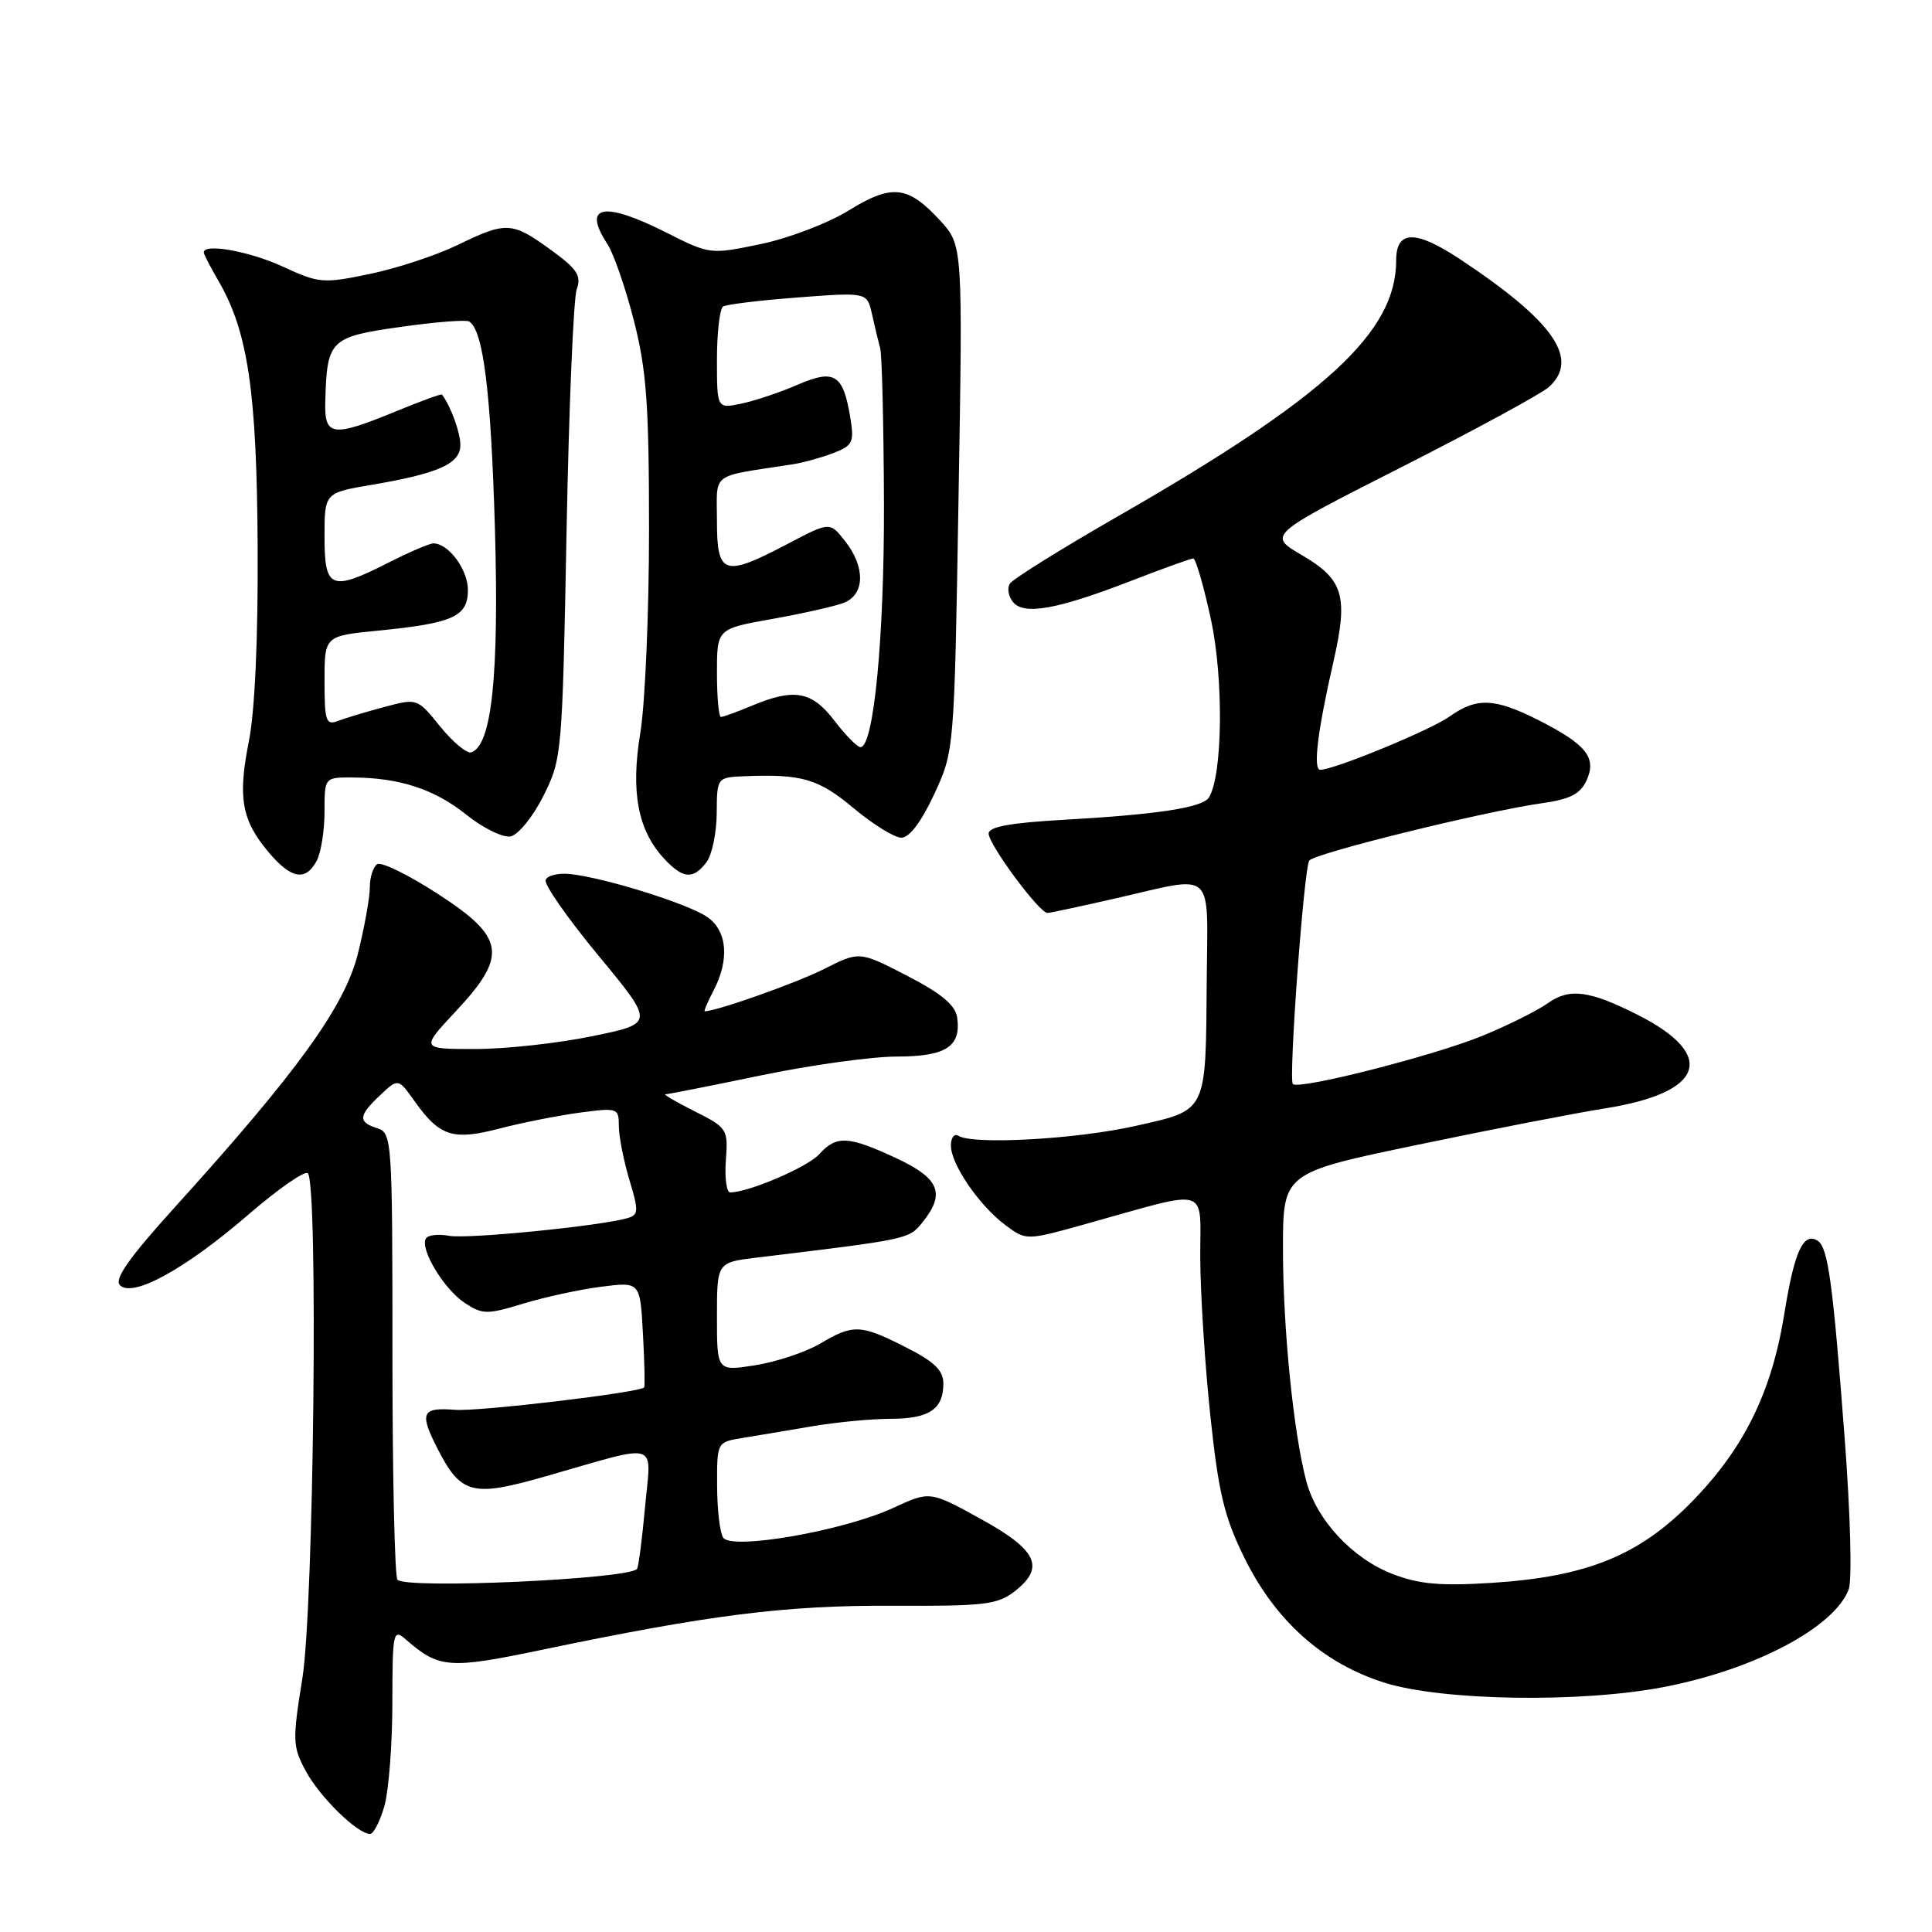 <?xml version="1.0" encoding="UTF-8" standalone="no"?>
<!DOCTYPE svg PUBLIC "-//W3C//DTD SVG 1.1//EN" "http://www.w3.org/Graphics/SVG/1.1/DTD/svg11.dtd" >
<svg xmlns="http://www.w3.org/2000/svg" xmlns:xlink="http://www.w3.org/1999/xlink" version="1.1" viewBox="0 0 256 256">
 <g >
 <path fill="currentColor"
d=" M 50.95 239.25 C 51.52 237.19 51.99 231.04 51.99 225.60 C 52.00 216.25 52.10 215.78 53.75 217.22 C 58.18 221.08 59.47 221.18 71.75 218.62 C 94.07 213.96 104.07 212.70 118.22 212.77 C 130.56 212.83 132.20 212.63 134.52 210.80 C 138.52 207.66 137.40 205.34 129.85 201.21 C 123.21 197.56 123.21 197.56 118.35 199.81 C 111.78 202.85 96.90 205.44 95.82 203.74 C 95.38 203.06 95.02 199.93 95.02 196.80 C 95.00 191.13 95.02 191.09 98.25 190.56 C 100.04 190.27 104.17 189.58 107.43 189.02 C 110.70 188.46 115.44 188.00 117.98 188.00 C 123.11 188.00 125.00 186.74 125.00 183.32 C 125.00 181.58 123.80 180.43 120.03 178.52 C 114.02 175.47 113.08 175.43 108.65 178.05 C 106.74 179.17 102.89 180.45 100.09 180.90 C 95.00 181.70 95.00 181.70 95.00 174.49 C 95.00 167.28 95.00 167.28 100.25 166.64 C 120.45 164.20 120.41 164.21 122.22 161.98 C 125.32 158.15 124.50 156.14 118.75 153.46 C 112.39 150.50 110.83 150.42 108.55 152.94 C 107.01 154.65 99.19 158.00 96.75 158.00 C 96.27 158.00 96.01 156.09 96.18 153.75 C 96.49 149.62 96.38 149.44 92.04 147.25 C 89.58 146.01 87.84 145.00 88.16 145.00 C 88.48 145.00 94.17 143.88 100.81 142.50 C 107.44 141.12 115.55 140.00 118.81 140.00 C 125.33 140.00 127.38 138.68 126.83 134.83 C 126.59 133.18 124.76 131.65 120.19 129.29 C 113.88 126.03 113.88 126.03 109.19 128.40 C 105.55 130.24 94.94 134.00 93.38 134.00 C 93.24 134.00 93.76 132.76 94.55 131.25 C 96.68 127.17 96.37 123.37 93.75 121.53 C 91.30 119.80 80.25 116.33 75.59 115.82 C 73.99 115.64 72.51 116.00 72.30 116.61 C 72.09 117.22 75.26 121.74 79.33 126.66 C 86.73 135.61 86.73 135.61 78.48 137.30 C 73.95 138.24 66.97 139.00 62.98 139.00 C 55.73 139.00 55.73 139.00 60.36 134.04 C 67.32 126.61 66.95 124.22 57.99 118.43 C 54.14 115.93 50.54 114.17 49.99 114.51 C 49.45 114.84 49.00 116.24 49.00 117.60 C 49.00 118.97 48.28 122.94 47.41 126.42 C 45.66 133.38 39.41 142.03 23.15 159.98 C 17.09 166.68 15.10 169.50 15.90 170.30 C 17.59 171.99 24.53 168.17 32.88 160.97 C 36.84 157.55 40.40 155.07 40.79 155.46 C 42.18 156.85 41.58 213.01 40.07 222.35 C 38.74 230.64 38.76 231.41 40.52 234.68 C 42.39 238.14 47.36 243.00 49.03 243.00 C 49.51 243.00 50.37 241.31 50.95 239.25 Z  M 220.41 223.55 C 232.44 221.25 243.04 215.66 244.96 210.61 C 245.43 209.38 245.19 200.61 244.42 190.46 C 242.85 169.80 242.22 165.25 240.83 164.39 C 238.94 163.23 237.75 165.86 236.44 174.04 C 234.76 184.51 231.06 192.00 224.07 199.10 C 217.14 206.13 210.24 208.92 197.78 209.73 C 190.93 210.17 188.09 209.93 184.57 208.58 C 179.21 206.53 174.46 201.43 173.09 196.26 C 171.39 189.84 170.00 176.00 170.00 165.48 C 170.00 155.41 170.00 155.41 187.75 151.71 C 197.51 149.67 208.75 147.49 212.71 146.86 C 225.81 144.79 227.55 139.82 217.06 134.50 C 210.63 131.24 207.97 130.89 205.11 132.92 C 203.67 133.94 199.72 135.91 196.33 137.29 C 189.80 139.94 172.10 144.44 171.31 143.64 C 170.72 143.05 172.76 115.20 173.48 114.04 C 174.06 113.09 196.72 107.50 204.33 106.43 C 208.06 105.90 209.40 105.21 210.23 103.40 C 211.60 100.39 210.21 98.65 203.85 95.42 C 198.06 92.49 195.66 92.39 192.08 94.94 C 189.55 96.74 176.79 102.00 174.94 102.00 C 173.96 102.00 174.58 96.90 176.67 87.75 C 178.68 78.96 178.05 76.80 172.49 73.55 C 167.97 70.90 167.97 70.90 185.72 61.89 C 195.49 56.93 204.27 52.16 205.24 51.28 C 209.34 47.57 205.91 42.61 193.56 34.41 C 187.57 30.43 185.00 30.46 185.00 34.50 C 185.00 44.05 175.69 52.60 147.96 68.51 C 140.56 72.76 134.19 76.73 133.81 77.34 C 133.43 77.94 133.62 79.04 134.24 79.79 C 135.70 81.55 140.16 80.74 150.00 76.92 C 154.12 75.32 157.77 74.01 158.11 74.00 C 158.44 74.00 159.50 77.65 160.46 82.11 C 162.16 89.99 162.01 102.79 160.18 105.68 C 159.33 107.02 153.36 107.93 140.75 108.64 C 133.85 109.03 131.00 109.56 131.00 110.45 C 131.00 111.91 137.74 121.01 138.80 120.97 C 139.18 120.96 143.32 120.07 148.00 119.00 C 161.12 115.99 160.02 114.99 159.90 129.75 C 159.76 147.62 160.05 147.02 150.47 149.19 C 142.67 150.95 128.97 151.72 126.99 150.50 C 126.45 150.16 126.00 150.74 126.00 151.79 C 126.00 154.28 129.77 159.77 133.24 162.35 C 135.98 164.38 135.98 164.38 143.74 162.22 C 160.71 157.50 158.99 156.99 159.04 166.83 C 159.07 171.60 159.67 180.99 160.39 187.71 C 161.46 197.81 162.23 201.03 164.88 206.40 C 168.99 214.76 175.28 220.38 183.40 222.95 C 191.02 225.37 209.35 225.67 220.41 223.55 Z  M 41.96 114.07 C 42.53 113.00 43.00 110.08 43.00 107.57 C 43.00 103.00 43.00 103.00 46.75 103.02 C 52.98 103.06 57.59 104.58 61.80 107.96 C 64.01 109.73 66.64 111.02 67.65 110.83 C 68.66 110.63 70.61 108.24 71.99 105.49 C 74.46 100.58 74.51 99.99 75.07 70.50 C 75.38 54.00 75.99 39.52 76.42 38.33 C 77.06 36.52 76.49 35.64 72.95 33.08 C 67.82 29.36 67.09 29.33 60.60 32.48 C 57.79 33.84 52.57 35.56 49.00 36.30 C 42.81 37.59 42.26 37.54 37.50 35.34 C 33.10 33.30 27.00 32.20 27.00 33.44 C 27.00 33.69 27.87 35.37 28.93 37.19 C 32.86 43.93 34.03 51.88 34.14 72.40 C 34.21 84.55 33.77 94.27 32.97 98.26 C 31.49 105.71 32.02 108.68 35.59 112.92 C 38.57 116.47 40.49 116.81 41.96 114.07 Z  M 93.61 114.25 C 94.34 113.29 94.95 110.36 94.97 107.75 C 95.00 103.00 95.00 103.00 98.75 102.85 C 106.25 102.55 108.46 103.20 113.11 107.09 C 115.68 109.24 118.53 111.00 119.44 111.00 C 120.50 111.00 122.09 108.88 123.78 105.25 C 126.45 99.50 126.45 99.50 127.01 66.00 C 127.58 32.50 127.58 32.50 124.56 29.21 C 120.29 24.57 118.19 24.35 112.42 27.91 C 109.71 29.58 104.48 31.58 100.80 32.34 C 94.14 33.73 94.05 33.72 88.40 30.87 C 79.97 26.61 77.09 27.15 80.49 32.35 C 81.31 33.60 82.89 38.16 83.99 42.47 C 85.67 49.04 86.00 53.57 86.00 70.22 C 86.00 81.16 85.48 93.25 84.85 97.08 C 83.55 104.95 84.51 110.02 88.01 113.79 C 90.50 116.46 91.85 116.57 93.61 114.25 Z  M 52.67 209.33 C 52.30 208.97 52.00 195.50 52.00 179.40 C 52.00 151.01 51.94 150.12 50.00 149.50 C 47.41 148.68 47.48 147.84 50.38 145.11 C 52.77 142.87 52.77 142.87 54.95 145.94 C 58.28 150.60 60.00 151.15 66.22 149.53 C 69.21 148.75 73.99 147.81 76.83 147.43 C 81.85 146.76 82.00 146.82 82.00 149.21 C 82.00 150.57 82.63 153.76 83.39 156.31 C 84.65 160.48 84.62 160.98 83.14 161.41 C 79.49 162.46 61.87 164.21 59.50 163.75 C 58.10 163.49 56.72 163.64 56.44 164.10 C 55.59 165.47 58.84 170.85 61.59 172.65 C 63.94 174.19 64.54 174.20 69.32 172.74 C 72.17 171.87 76.82 170.86 79.66 170.50 C 84.82 169.84 84.82 169.84 85.19 176.67 C 85.40 180.43 85.47 183.65 85.36 183.83 C 84.97 184.50 63.42 187.06 60.30 186.81 C 55.89 186.46 55.55 187.19 57.93 191.87 C 61.07 198.02 62.54 198.41 72.20 195.65 C 87.74 191.21 86.28 190.76 85.47 199.71 C 85.08 203.99 84.60 207.68 84.40 207.90 C 83.18 209.25 53.91 210.58 52.67 209.33 Z  M 58.33 96.27 C 55.29 92.51 55.29 92.51 50.89 93.69 C 48.48 94.33 45.71 95.17 44.75 95.54 C 43.20 96.14 43.00 95.52 43.00 90.24 C 43.00 84.26 43.00 84.26 50.13 83.56 C 60.05 82.58 62.00 81.70 62.00 78.18 C 62.00 75.46 59.43 72.00 57.42 72.00 C 56.91 72.01 54.29 73.13 51.58 74.50 C 43.87 78.42 43.00 78.08 43.00 71.15 C 43.00 65.30 43.00 65.30 49.25 64.24 C 58.12 62.74 61.00 61.45 61.00 58.96 C 61.00 57.31 59.72 53.80 58.56 52.28 C 58.47 52.16 55.72 53.16 52.45 54.51 C 44.03 57.97 42.98 57.83 43.10 53.25 C 43.32 45.03 43.70 44.65 53.00 43.33 C 57.62 42.67 61.75 42.34 62.17 42.60 C 64.04 43.76 65.05 51.91 65.58 70.00 C 66.14 89.55 65.16 98.80 62.44 99.69 C 61.86 99.88 60.01 98.34 58.33 96.27 Z  M 110.57 95.50 C 107.58 91.58 105.26 91.16 99.65 93.50 C 97.68 94.33 95.82 95.00 95.53 95.00 C 95.24 95.00 95.00 92.37 95.00 89.16 C 95.00 83.32 95.00 83.32 102.25 82.03 C 106.24 81.32 110.51 80.36 111.75 79.90 C 114.61 78.82 114.71 75.18 111.98 71.70 C 109.96 69.13 109.96 69.13 104.38 72.06 C 95.92 76.51 95.00 76.22 95.00 69.05 C 95.00 62.44 93.94 63.24 105.00 61.53 C 106.38 61.32 108.79 60.65 110.38 60.05 C 112.99 59.05 113.20 58.62 112.68 55.39 C 111.73 49.58 110.59 48.86 105.69 50.98 C 103.39 51.98 100.04 53.10 98.25 53.48 C 95.00 54.16 95.00 54.16 95.00 47.64 C 95.00 44.05 95.37 40.89 95.82 40.61 C 96.28 40.33 100.75 39.79 105.77 39.41 C 114.89 38.72 114.89 38.72 115.54 41.61 C 115.89 43.20 116.38 45.24 116.63 46.15 C 116.87 47.05 117.09 56.28 117.13 66.65 C 117.18 84.40 115.78 99.00 114.02 99.00 C 113.59 99.00 112.04 97.42 110.57 95.50 Z "/>
</g>
</svg>